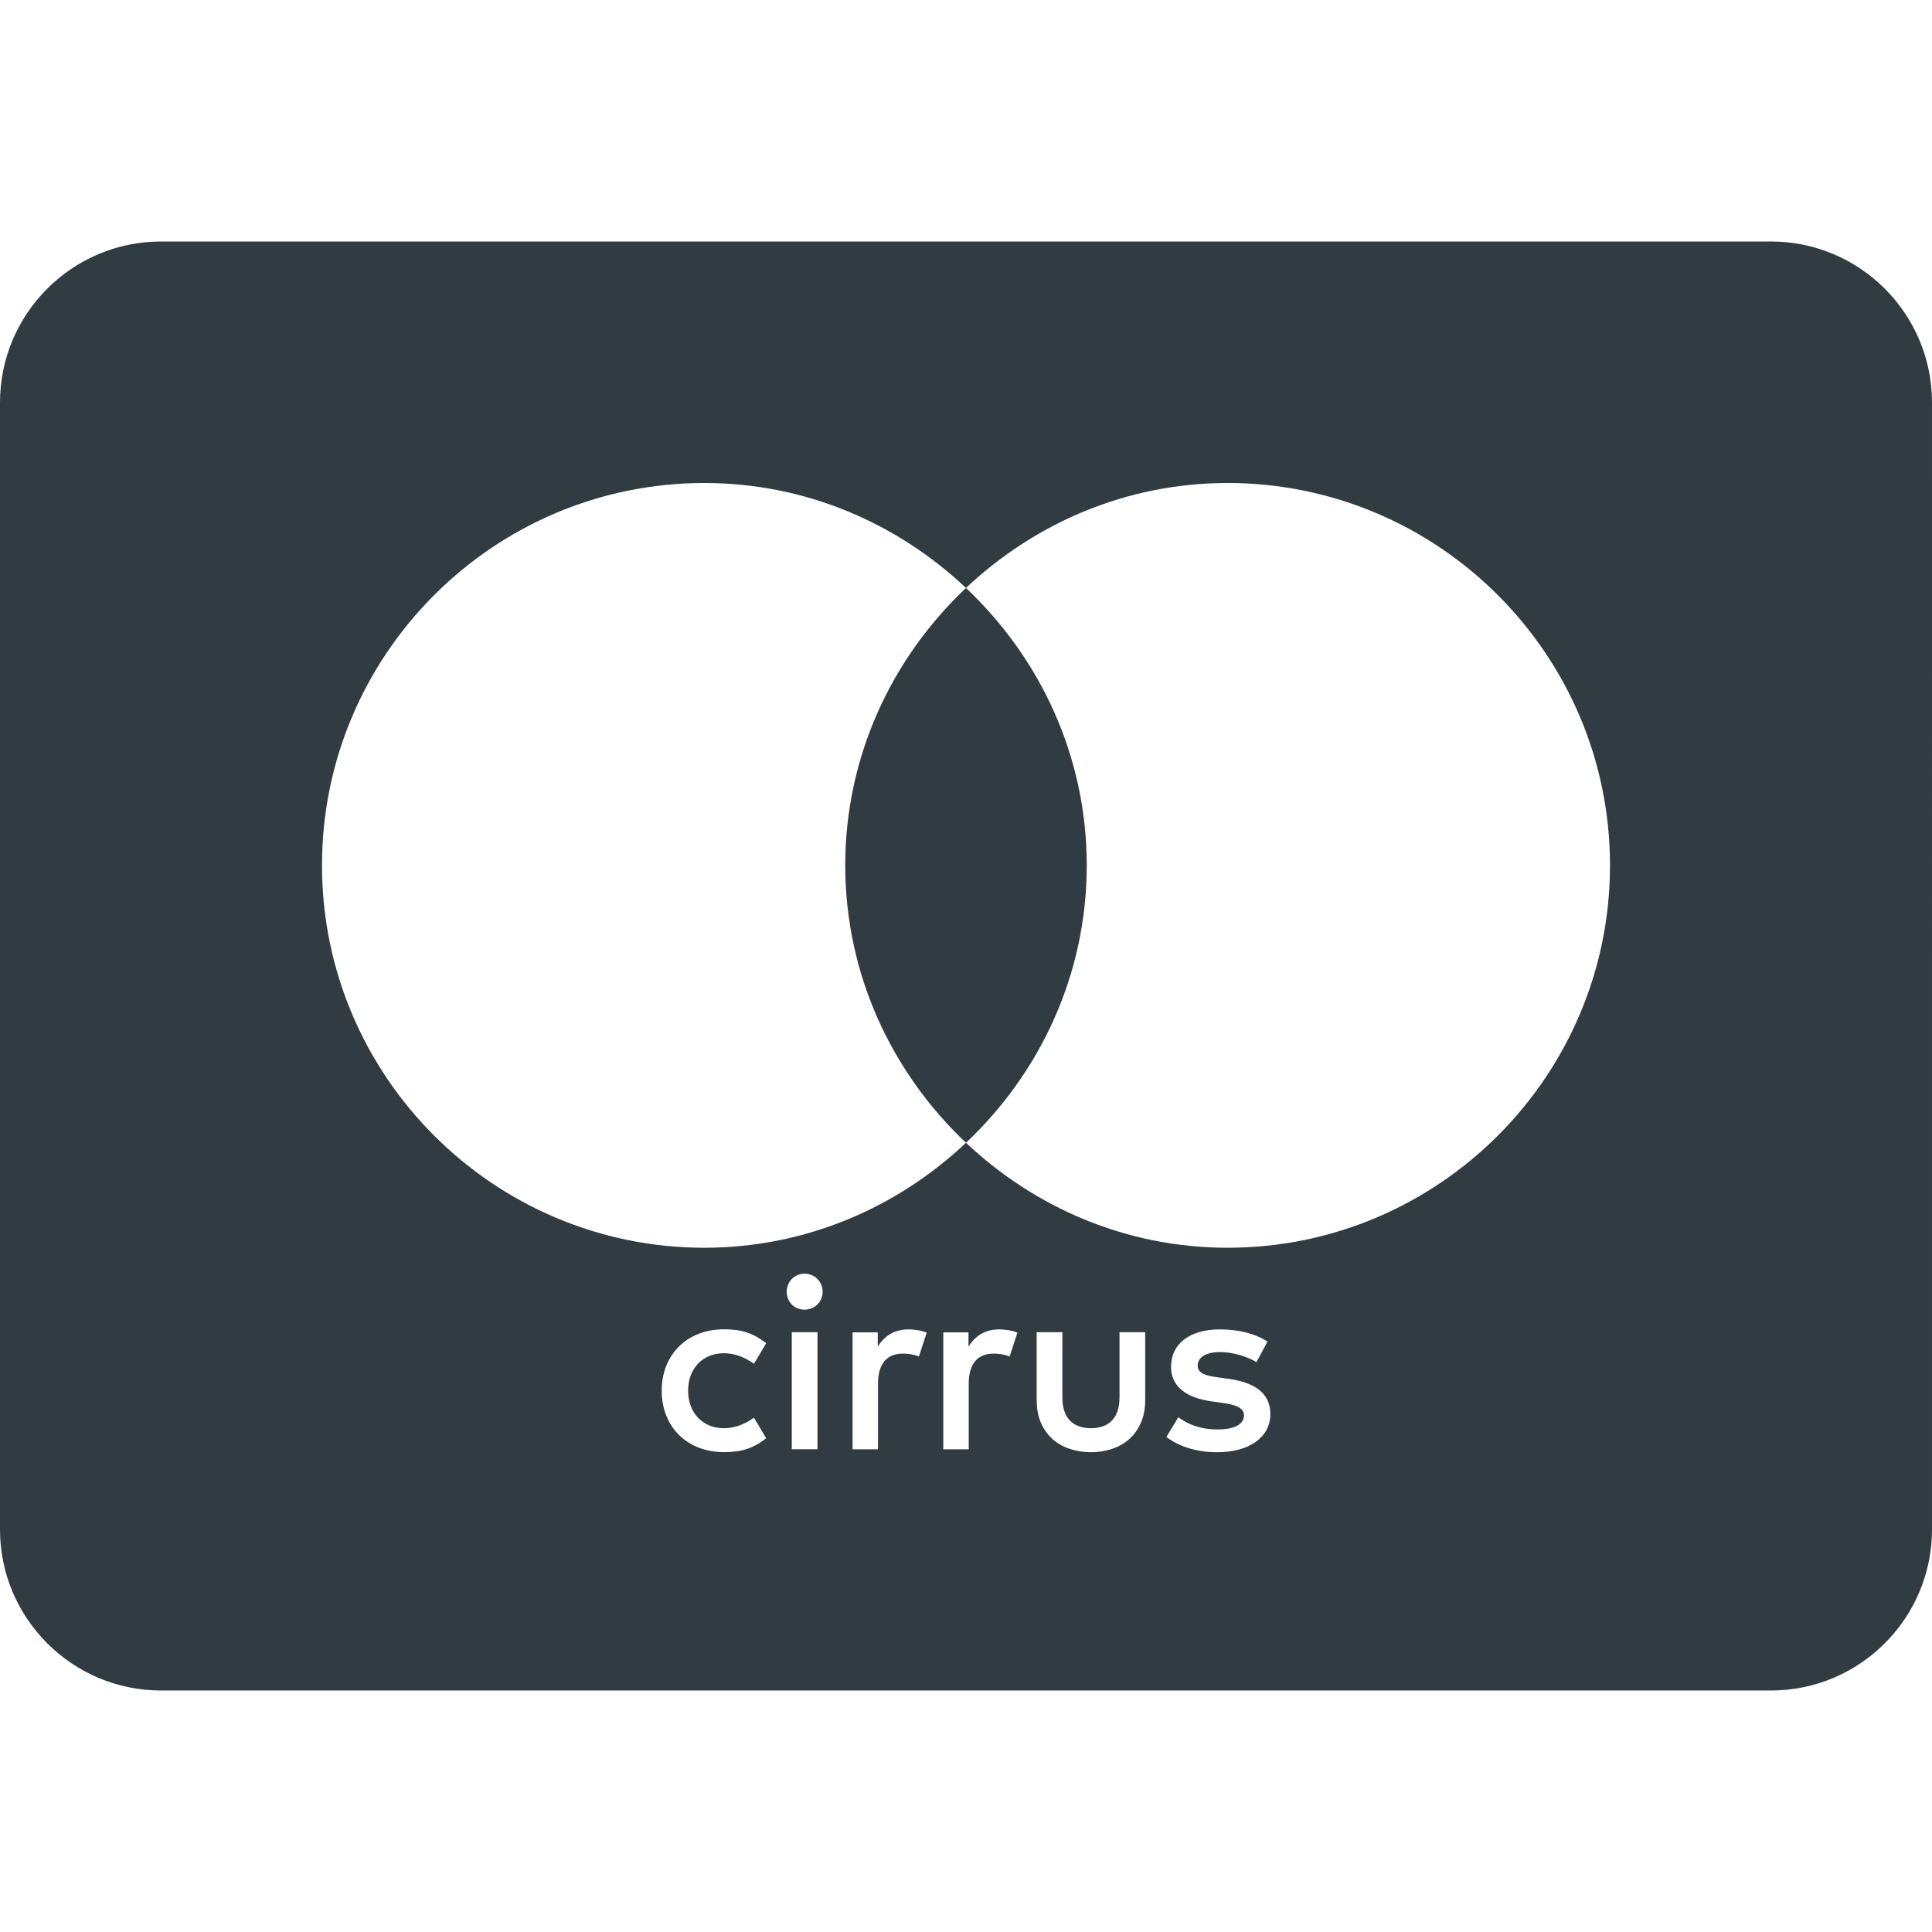 <?xml version="1.0" ?><svg enable-background="new 0 0 24 24" id="Layer_1" version="1.1" viewBox="0 0 24 24" xml:space="preserve" xmlns="http://www.w3.org/2000/svg" xmlns:xlink="http://www.w3.org/1999/xlink"><g><path d="M10.5,10.75c0,1.359,0.582,2.579,1.5,3.446c0.918-0.867,1.5-2.086,1.5-3.446   S12.918,8.171,12,7.304C11.082,8.171,10.5,9.391,10.5,10.75z" fill="#303C42"/><path d="M22,3H2C0.897,3,0,3.897,0,5v14c0,1.103,0.897,2,2,2h20c1.103,0,2-0.897,2-2V5   C24,3.897,23.103,3,22,3z M8.986,17.742c0.137,0,0.262-0.046,0.38-0.131l0.152,0.255   c-0.158,0.125-0.304,0.173-0.523,0.173c-0.468,0-0.775-0.322-0.775-0.763   s0.307-0.763,0.775-0.763c0.219,0,0.365,0.049,0.523,0.173l-0.152,0.255   c-0.119-0.085-0.243-0.131-0.38-0.131c-0.252,0.003-0.438,0.185-0.438,0.465   C8.548,17.556,8.733,17.739,8.986,17.742z M10.155,18.003H9.836v-1.454h0.319   V18.003z M9.994,16.269c-0.126,0-0.221-0.096-0.221-0.222   s0.096-0.225,0.221-0.225c0.126,0,0.225,0.099,0.225,0.225   S10.12,16.269,9.994,16.269z M11.415,16.851c-0.067-0.027-0.134-0.036-0.198-0.036   c-0.207,0-0.31,0.134-0.31,0.374v0.815h-0.316v-1.453H10.904v0.176   c0.082-0.128,0.201-0.213,0.383-0.213c0.064,0,0.155,0.012,0.225,0.04   L11.415,16.851z M12.542,16.851c-0.067-0.027-0.134-0.036-0.198-0.036   c-0.207,0-0.31,0.134-0.31,0.374v0.815h-0.316v-1.453h0.313v0.176   c0.082-0.128,0.201-0.213,0.383-0.213c0.064,0,0.155,0.012,0.225,0.04   L12.542,16.851z M14.226,17.387c0,0.115-0.019,0.214-0.058,0.297   c-0.038,0.083-0.089,0.151-0.152,0.203c-0.063,0.053-0.135,0.091-0.215,0.116   c-0.081,0.025-0.164,0.037-0.249,0.037c-0.085,0-0.168-0.012-0.249-0.037   s-0.153-0.063-0.216-0.116c-0.063-0.053-0.114-0.12-0.152-0.203   c-0.038-0.083-0.057-0.182-0.057-0.297v-0.838h0.319v0.809   c0,0.07,0.009,0.129,0.027,0.178c0.018,0.049,0.043,0.089,0.075,0.119   s0.07,0.052,0.113,0.066c0.043,0.014,0.09,0.021,0.14,0.021   c0.05,0,0.096-0.007,0.14-0.021c0.044-0.014,0.081-0.036,0.113-0.066   s0.057-0.07,0.075-0.119c0.018-0.049,0.027-0.109,0.027-0.178v-0.809h0.319   V17.387z M15.118,18.04c-0.237,0-0.456-0.061-0.629-0.189l0.149-0.246   c0.106,0.082,0.265,0.152,0.484,0.152c0.216,0,0.331-0.064,0.331-0.176   c0-0.082-0.082-0.128-0.255-0.152l-0.149-0.021   c-0.325-0.046-0.502-0.192-0.502-0.429c0-0.289,0.237-0.465,0.605-0.465   c0.231,0,0.441,0.052,0.593,0.152l-0.137,0.255   c-0.088-0.055-0.268-0.125-0.453-0.125c-0.173,0-0.277,0.064-0.277,0.17   c0,0.097,0.109,0.125,0.246,0.143l0.149,0.021   c0.316,0.046,0.508,0.179,0.508,0.435C15.781,17.842,15.537,18.04,15.118,18.04   z M15.25,15.5c-1.26,0-2.399-0.501-3.25-1.304C11.149,14.999,10.01,15.5,8.75,15.5   C6.131,15.5,4,13.369,4,10.75S6.131,6,8.75,6c1.26,0,2.399,0.501,3.25,1.304   C12.851,6.501,13.99,6,15.25,6C17.869,6,20,8.131,20,10.75S17.869,15.5,15.25,15.5z" fill="#303C42"/></g><g/><g/><g/><g/><g/><g/><g/><g/><g/><g/><g/><g/><g/><g/><g/></svg>